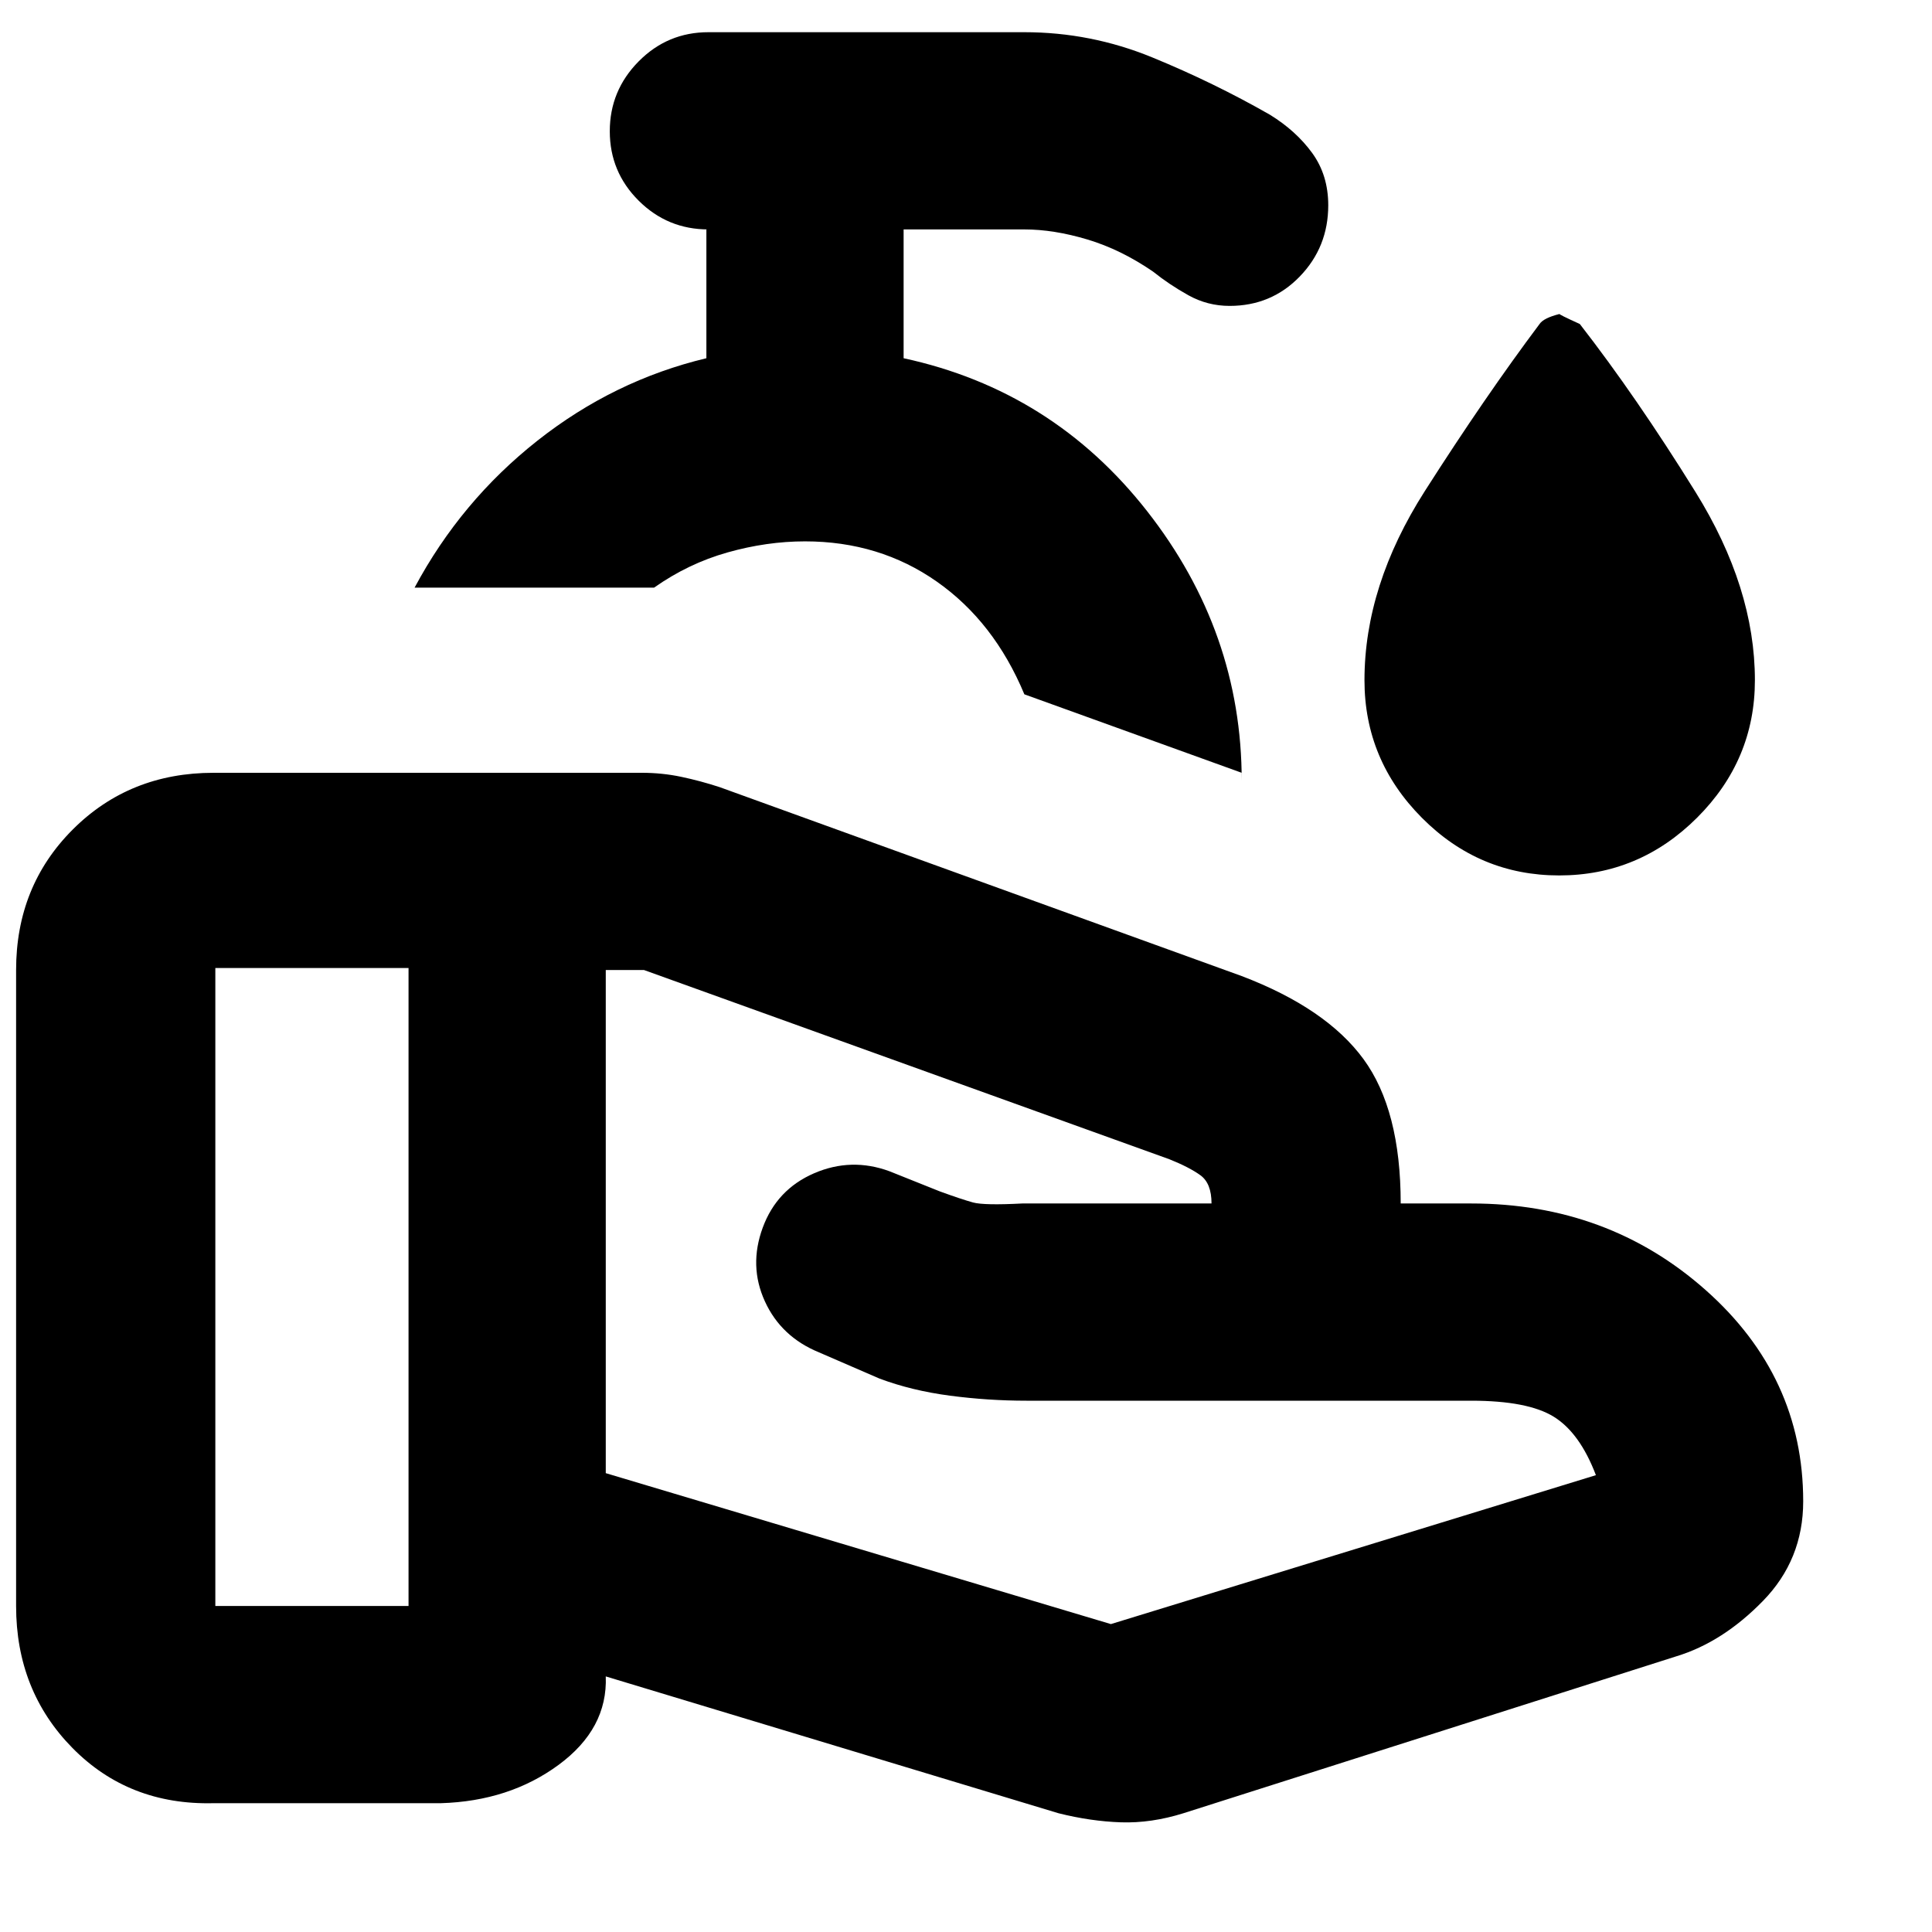 <svg xmlns="http://www.w3.org/2000/svg" height="20" viewBox="0 -960 960 960" width="20"><path d="m552-153 241-74q-8-21-20.89-29-12.88-8-41.11-8H510q-19 0-38-2.5t-35-8.5l-30-13q-18.87-7.71-26.93-25.36Q372-331 379-350t25.5-27q18.5-8 37.5-1l25 10q11 4 16.5 5.5t24.5.5h94q0-10-5.5-14t-15.5-8l-261-94h-19v250l251 75Zm-26 94-225-68q1 26-23.5 44T219-64H106q-42 1-70-27.44Q8-119.89 8-162v-316q0-41.7 28.18-69.85Q64.36-576 106.11-576H319q10 0 19.5 2t19.05 5.11L617-475q42 16 60.5 41.25T696-362h35q68 0 116.5 43T896-214q0 29-20 49.5T833-137L588-59q-16 5-31 4.5T526-59ZM107-162h96v-317h-96v317Zm510-414-108-39q-15-36-43.5-56T400-691q-19 0-38.5 5.5T325-668H206q23-43 61-73t84-41v-64h1q-20.3 0-34.65-14.29Q303-874.58 303-894.79t14.35-34.71Q331.7-944 352-944h157q33 0 63.5 12.5T631-903q13 8 21 19t8 26q0 20.76-14.14 35.38Q631.72-808 611-808q-11 0-20.5-5.29T573-825q-16-11-32.67-16-16.68-5-31.33-5h-60v64q74 16 121 76t47 134v-4Zm-217-74Zm374.75 125q-39.75 0-68.25-28.67Q678-582.35 678-622q0-47 30-94t57-83q2-3 10-5-1 0 10 5 28 36 57.5 83.5T872-622q0 39.65-28.75 68.33Q814.5-525 774.75-525Z"/></svg>